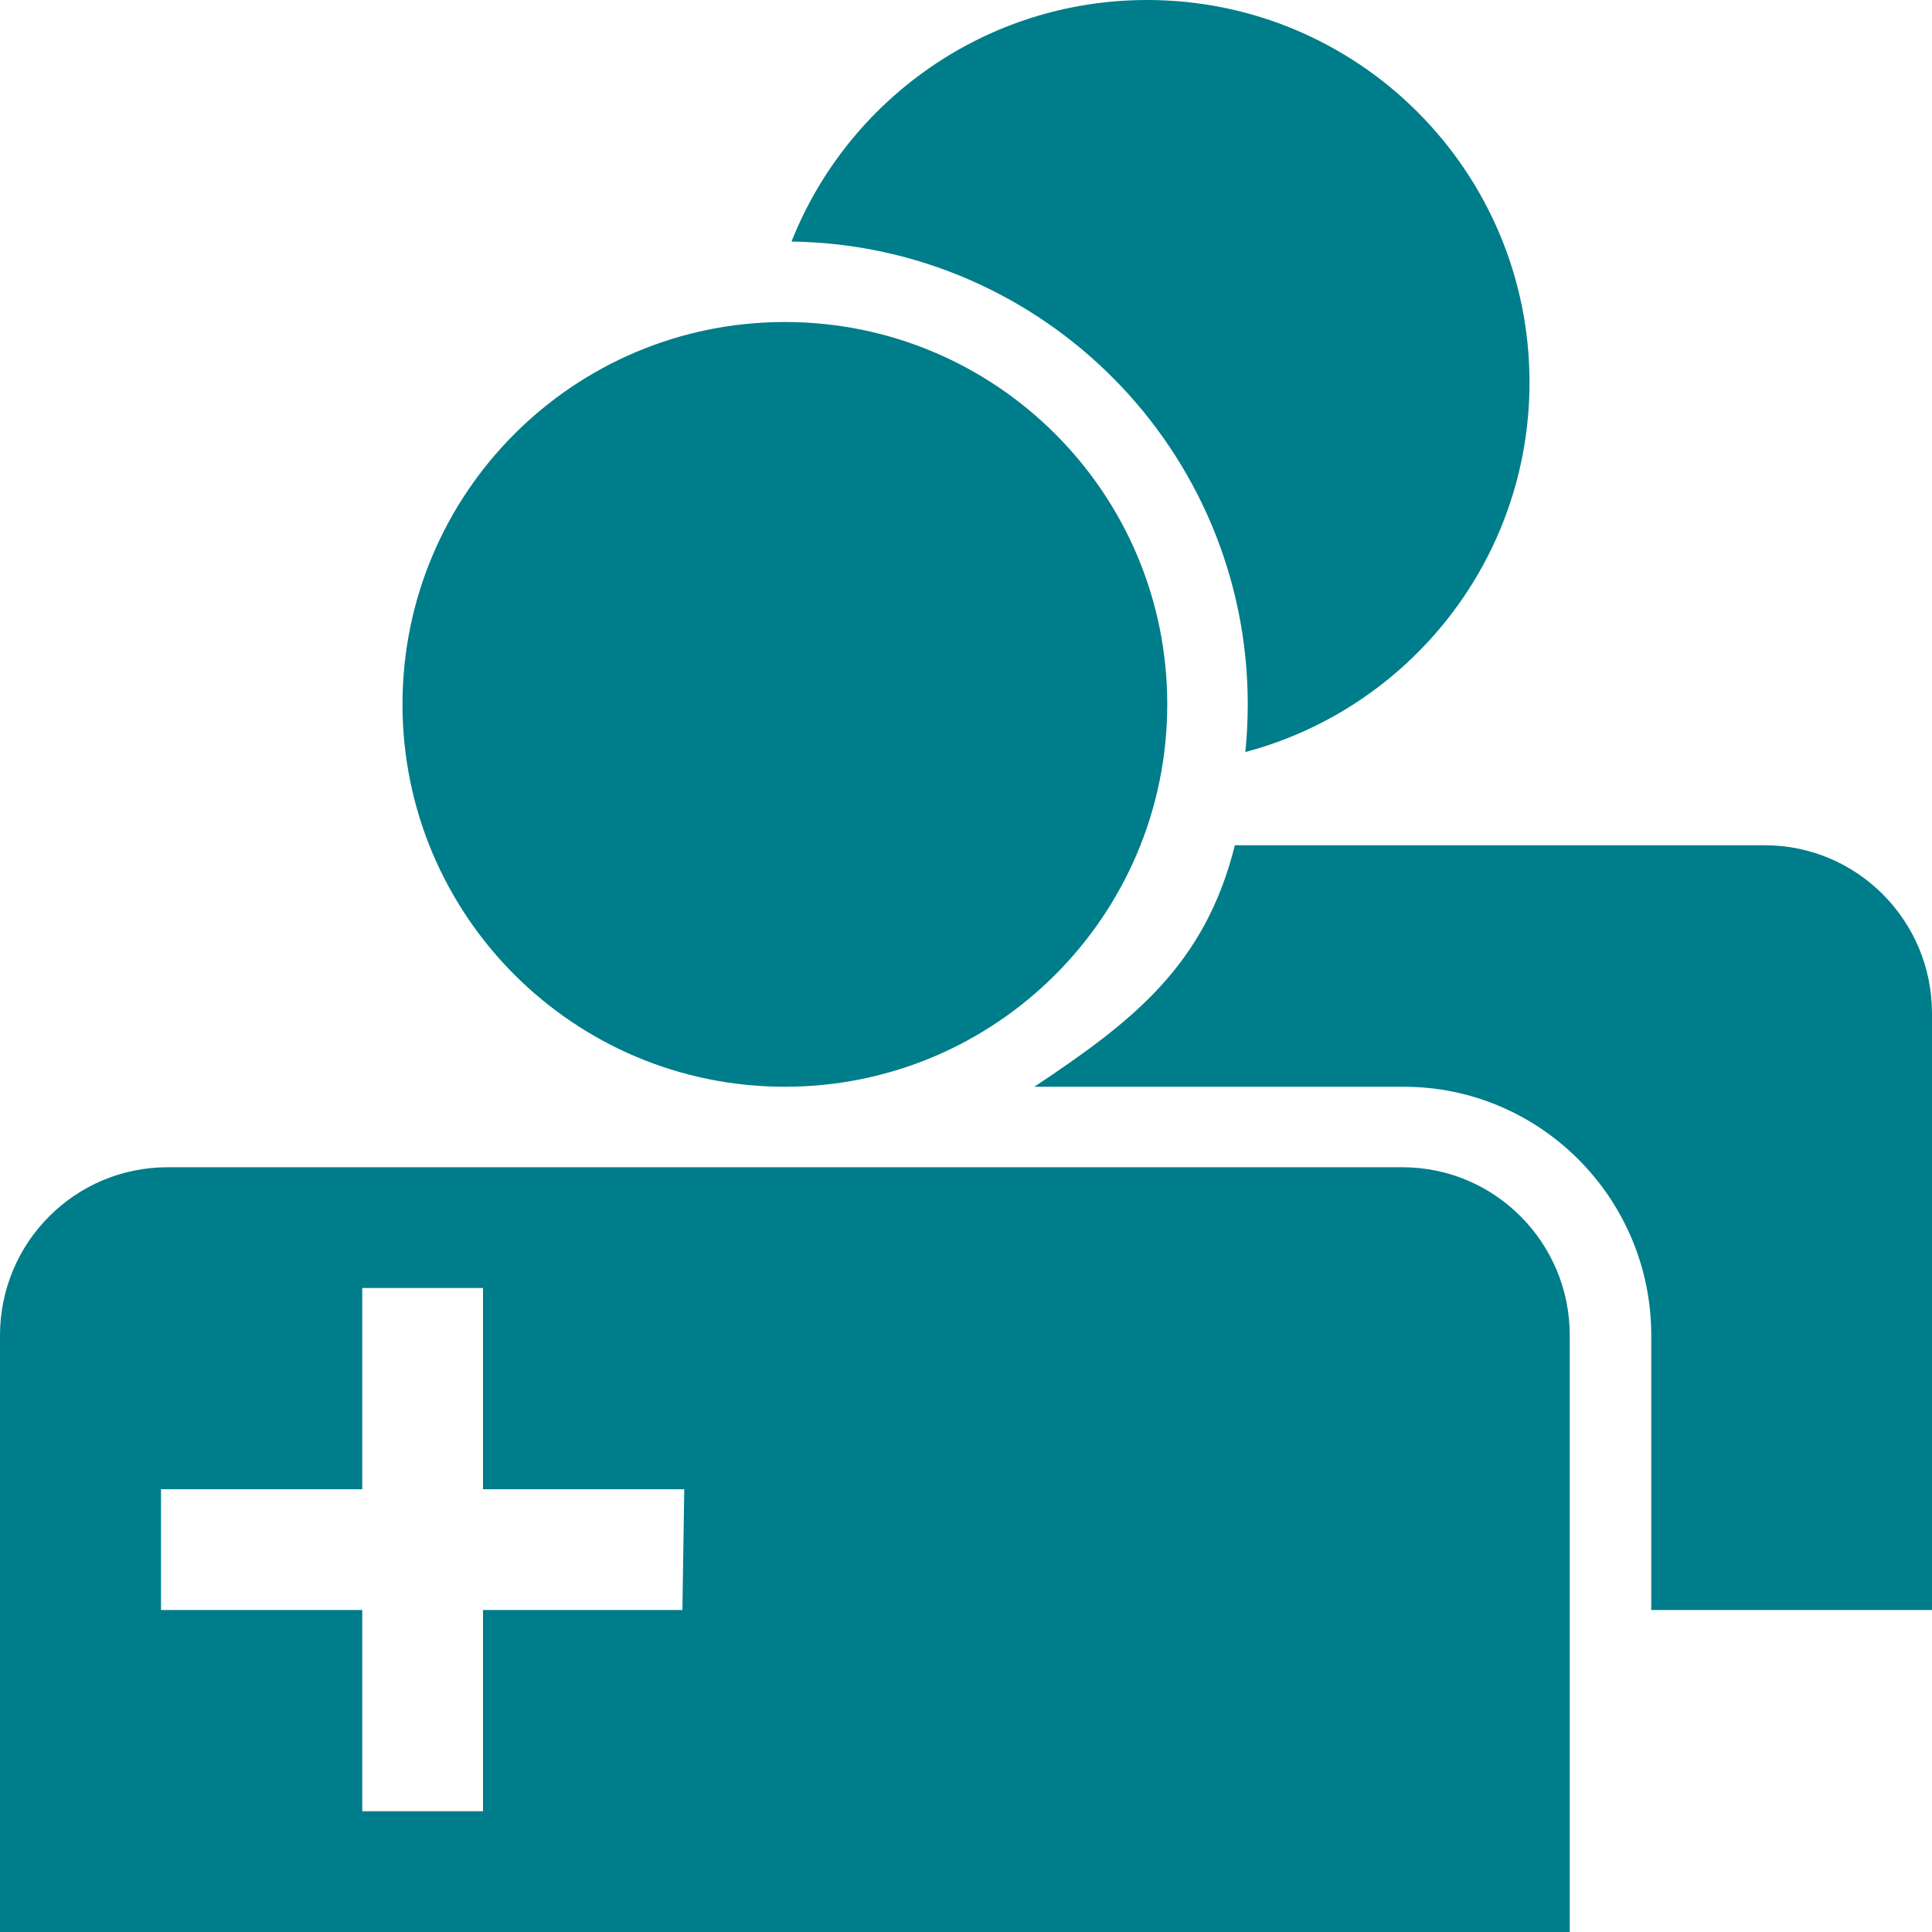 <?xml version="1.0" encoding="UTF-8" standalone="no"?>
<svg width="48px" height="48px" viewBox="0 0 48 48" version="1.1" xmlns="http://www.w3.org/2000/svg" xmlns:xlink="http://www.w3.org/1999/xlink">
    <!-- Generator: sketchtool 39.1 (31720) - http://www.bohemiancoding.com/sketch -->
    <title>1CC68488-0BD7-4457-BB3B-C56E8A096AEC</title>
    <desc>Created with sketchtool.</desc>
    <defs></defs>
    <g id="Symbols" stroke="none" stroke-width="1" fill="none" fill-rule="evenodd">
        <g id="careteam_act_48x48" fill="#007D8A">
            <path d="M30.68,21 C29.932,24 28.125,25.383 25.698,27 L34.875,27 C38.266,27 41.025,29.771 41.025,33.177 L41.025,40 L48,40 L48,25.177 C48,22.87 46.14,21 43.843,21 L30.68,21 Z M4.161,29 C1.864,29 0,30.87 0,33.177 L0,48 L39,48 L39,33.177 C39,30.87 37.14,29 34.843,29 L4.161,29 Z M17,40 L12,40 L12,45 L9,45 L9,40 L4,40 L4,37 L9,37 L9,32 L12,32 L12,37 L17,37 L16.954,40 L17,40 Z M29,17.498 C29,12.251 24.745,8 19.5,8 C14.252,8 10,12.251 10,17.498 C10,22.747 14.252,27 19.5,27 C24.745,27 29,22.747 29,17.498 Z M30.94,18.684 C35.004,17.607 38,13.903 38,9.5 C38,4.253 33.747,0 28.5,0 C24.489,0 21.058,2.486 19.665,6.001 C25.94,6.089 31,11.204 31,17.5 C31,17.9 30.98,18.295 30.94,18.684 L30.94,18.684 Z" id="Fill-1"></path>
        </g>
    </g>
</svg>